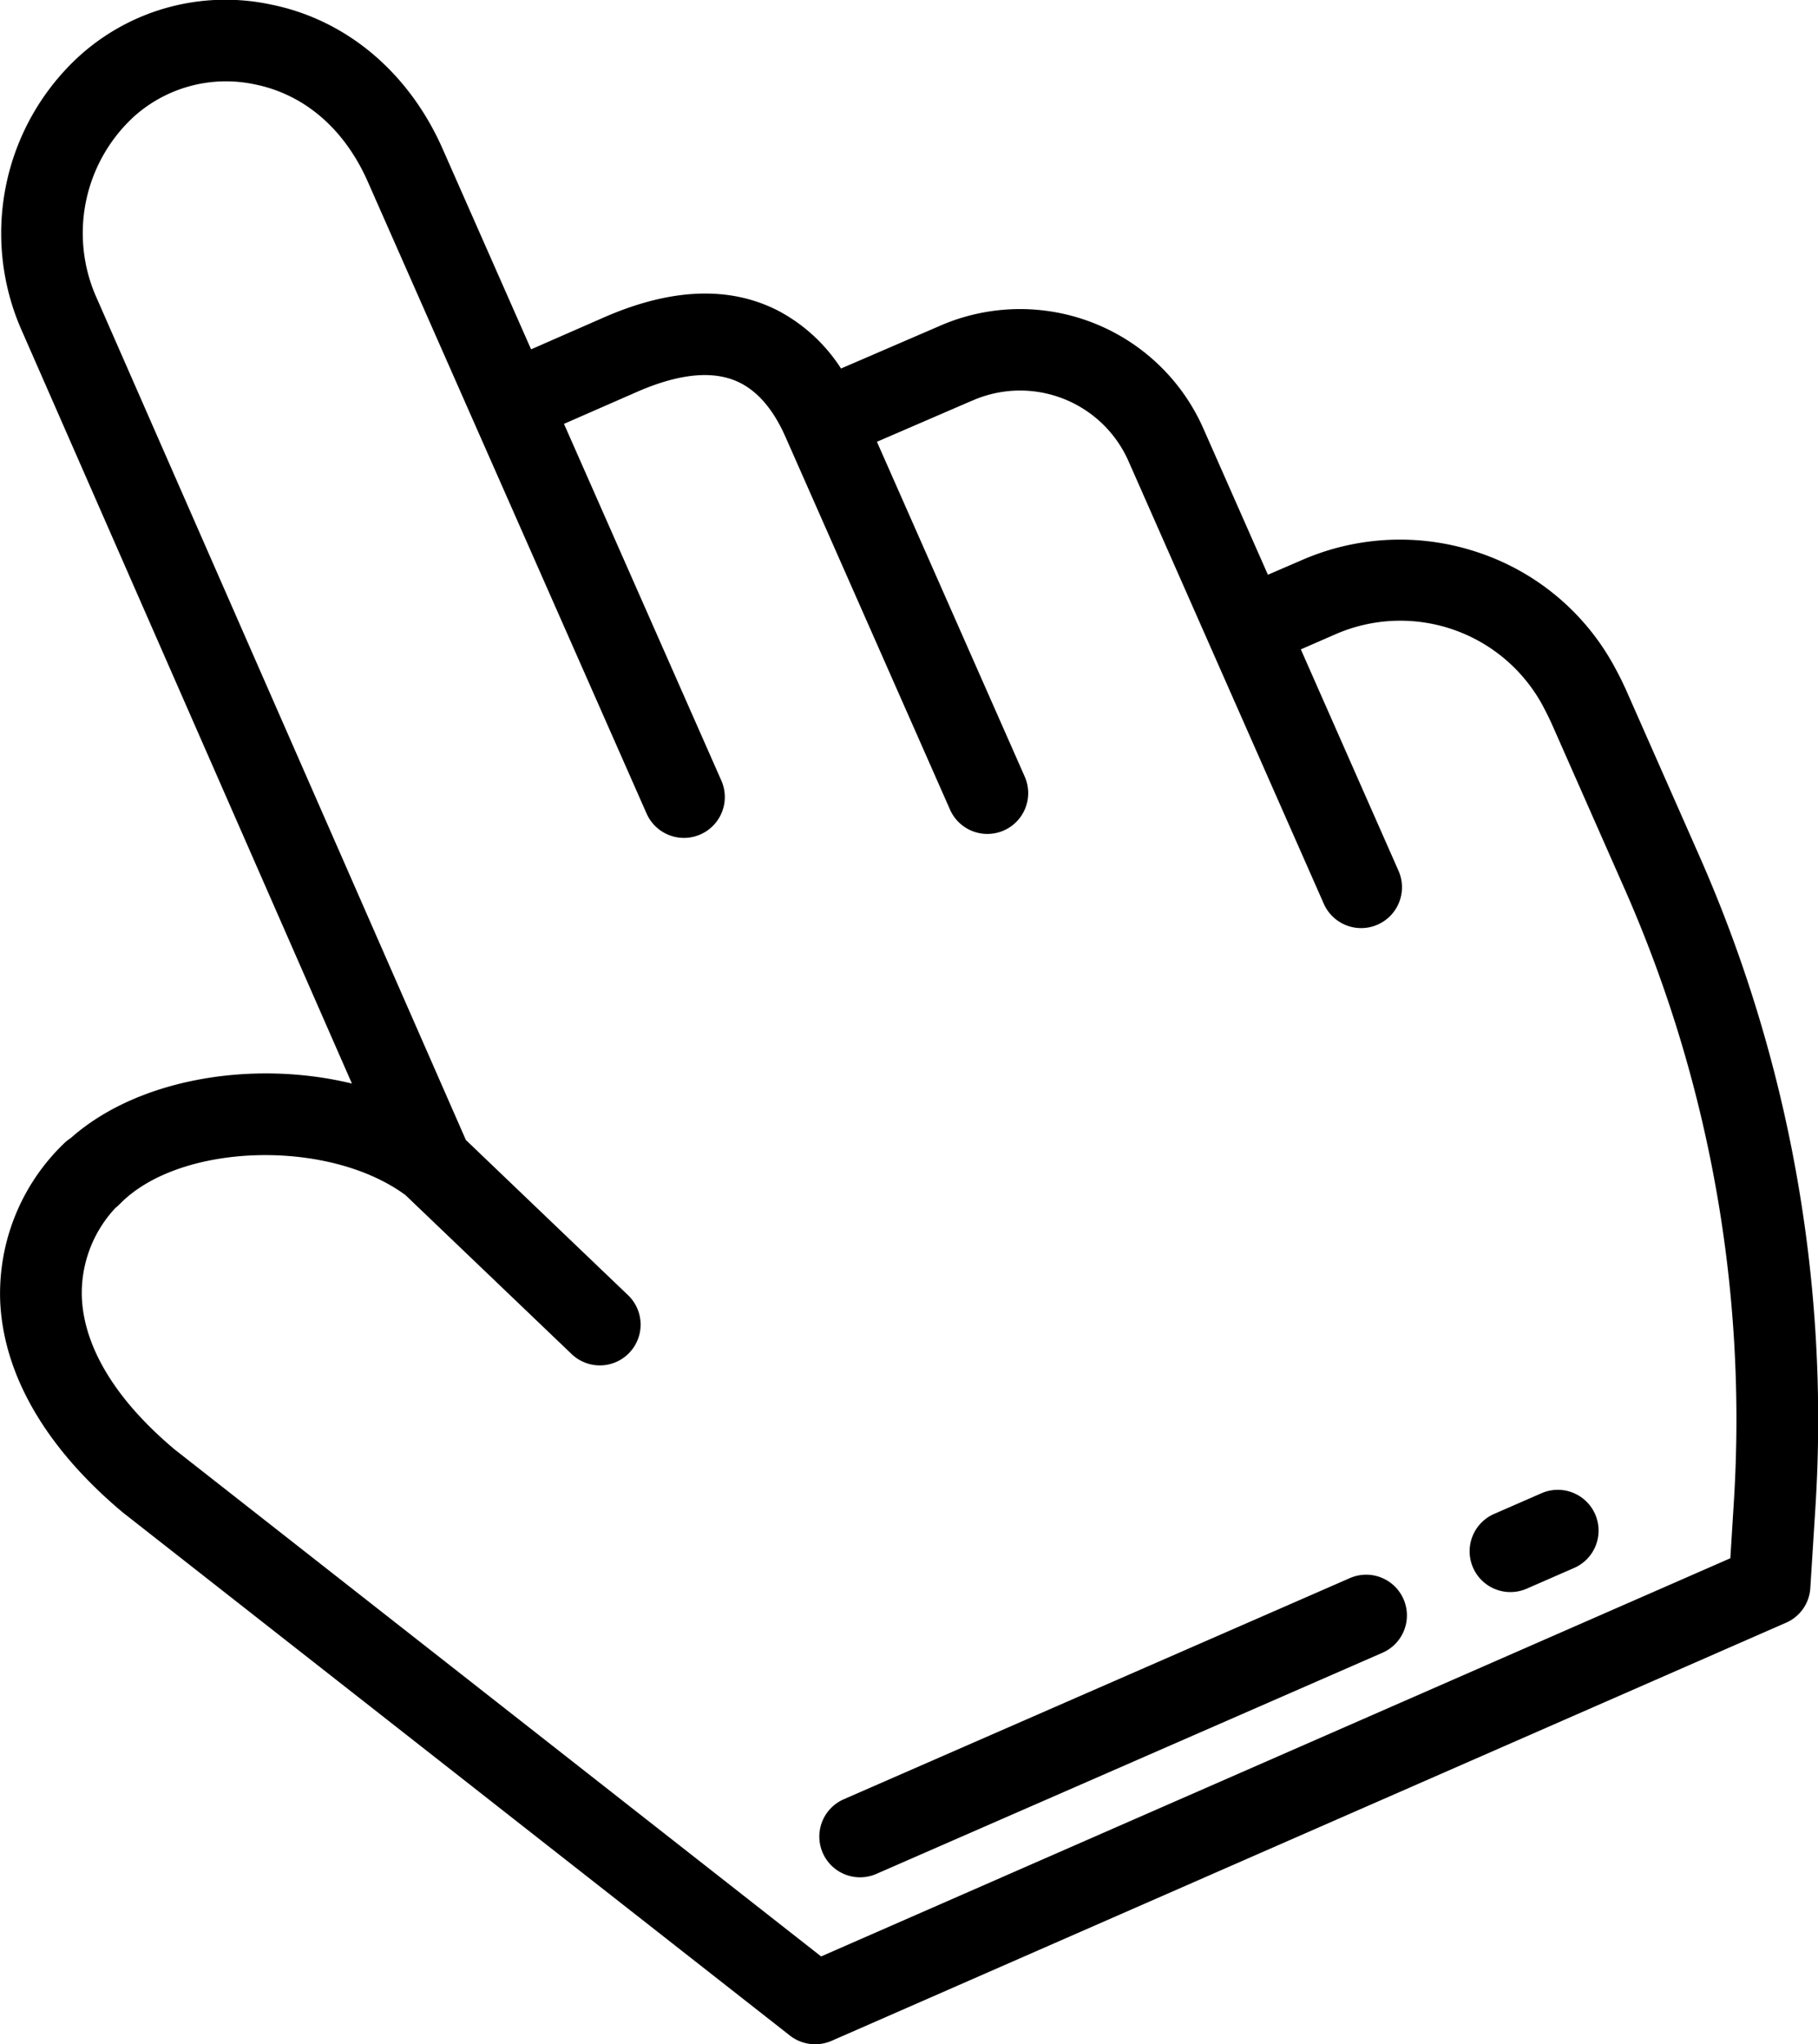 <svg xmlns="http://www.w3.org/2000/svg" viewBox="0 0 200.97 226"><defs><style>.cls-1 { fill-rule: evenodd; }</style></defs><path class="cls-1" d="M1123.92 2148.78l-7.99-18.1c-.46-1.06-.98-2.1-1.53-3.1a26.728 26.728 0 0 0-14.95-12.49 27.094 27.094 0 0 0-19.49.81l-3.8 1.64-7.15-16.2a22.145 22.145 0 0 0-29.22-11.27l-10.82 4.67a18.544 18.544 0 0 0-6.93-6.38c-5.37-2.77-11.86-2.52-19.3.74l-8.032 3.52-9.776-22.16c-3.745-8.49-10.683-14.31-19.035-15.97a24.072 24.072 0 0 0-21.341 5.9 26.558 26.558 0 0 0-6.1 30.27l36.447 83.13c-10.95-2.66-23.682-.55-31.072 6.02a4.862 4.862 0 0 0-.839.68 23.036 23.036 0 0 0-6.965 17.51c.412 8.1 5.091 16.12 13.529 23.19l.113.09 73.641 57.75a4.534 4.534 0 0 0 2.8.97 4.64 4.64 0 0 0 1.82-.38l105.5-46.22a4.465 4.465 0 0 0 2.69-3.84l.58-9.16a154.324 154.324 0 0 0-12.78-71.62zm3.76 71.06l-.4 6.43-100.51 44.02-71.454-56.04c-6.434-5.4-9.983-11.18-10.264-16.71a13.775 13.775 0 0 1 3.709-10 5.683 5.683 0 0 0 .492-.44c6.6-6.77 23.03-7.26 31.567-.98l18.332 17.54a4.508 4.508 0 1 0 6.258-6.49l-17.91-17.14-40.767-92.98a17.5 17.5 0 0 1 4.062-20.15 15.233 15.233 0 0 1 13.331-3.58c5.5 1.09 9.952 4.92 12.533 10.77l30.831 69.88a4.516 4.516 0 0 0 8.27-3.63l-17.416-39.48 8.036-3.52c4.81-2.11 8.68-2.44 11.5-.98 2 1.03 3.67 3.03 4.96 5.96l18.19 41.21a4.514 4.514 0 0 0 8.27-3.62l-16.36-37.07 10.46-4.52a.142.142 0 0 0 .06-.02 13.1 13.1 0 0 1 17.28 6.66l21.61 48.98a4.514 4.514 0 0 0 8.27-3.62l-10.82-24.53 3.76-1.64a17.893 17.893 0 0 1 22.92 7.75c.42.78.82 1.58 1.18 2.4l7.99 18.1a145.342 145.342 0 0 1 12.03 67.44zm-21.34-.73l-5.24 2.29a4.507 4.507 0 0 0 3.63 8.25l5.24-2.29a4.507 4.507 0 1 0-3.63-8.25zm-21.13 9.36l-55.95 24.45a4.5 4.5 0 0 0 3.63 8.24l55.95-24.45a4.5 4.5 0 1 0-3.63-8.24z" transform="translate(-936 -2054)"/></svg>